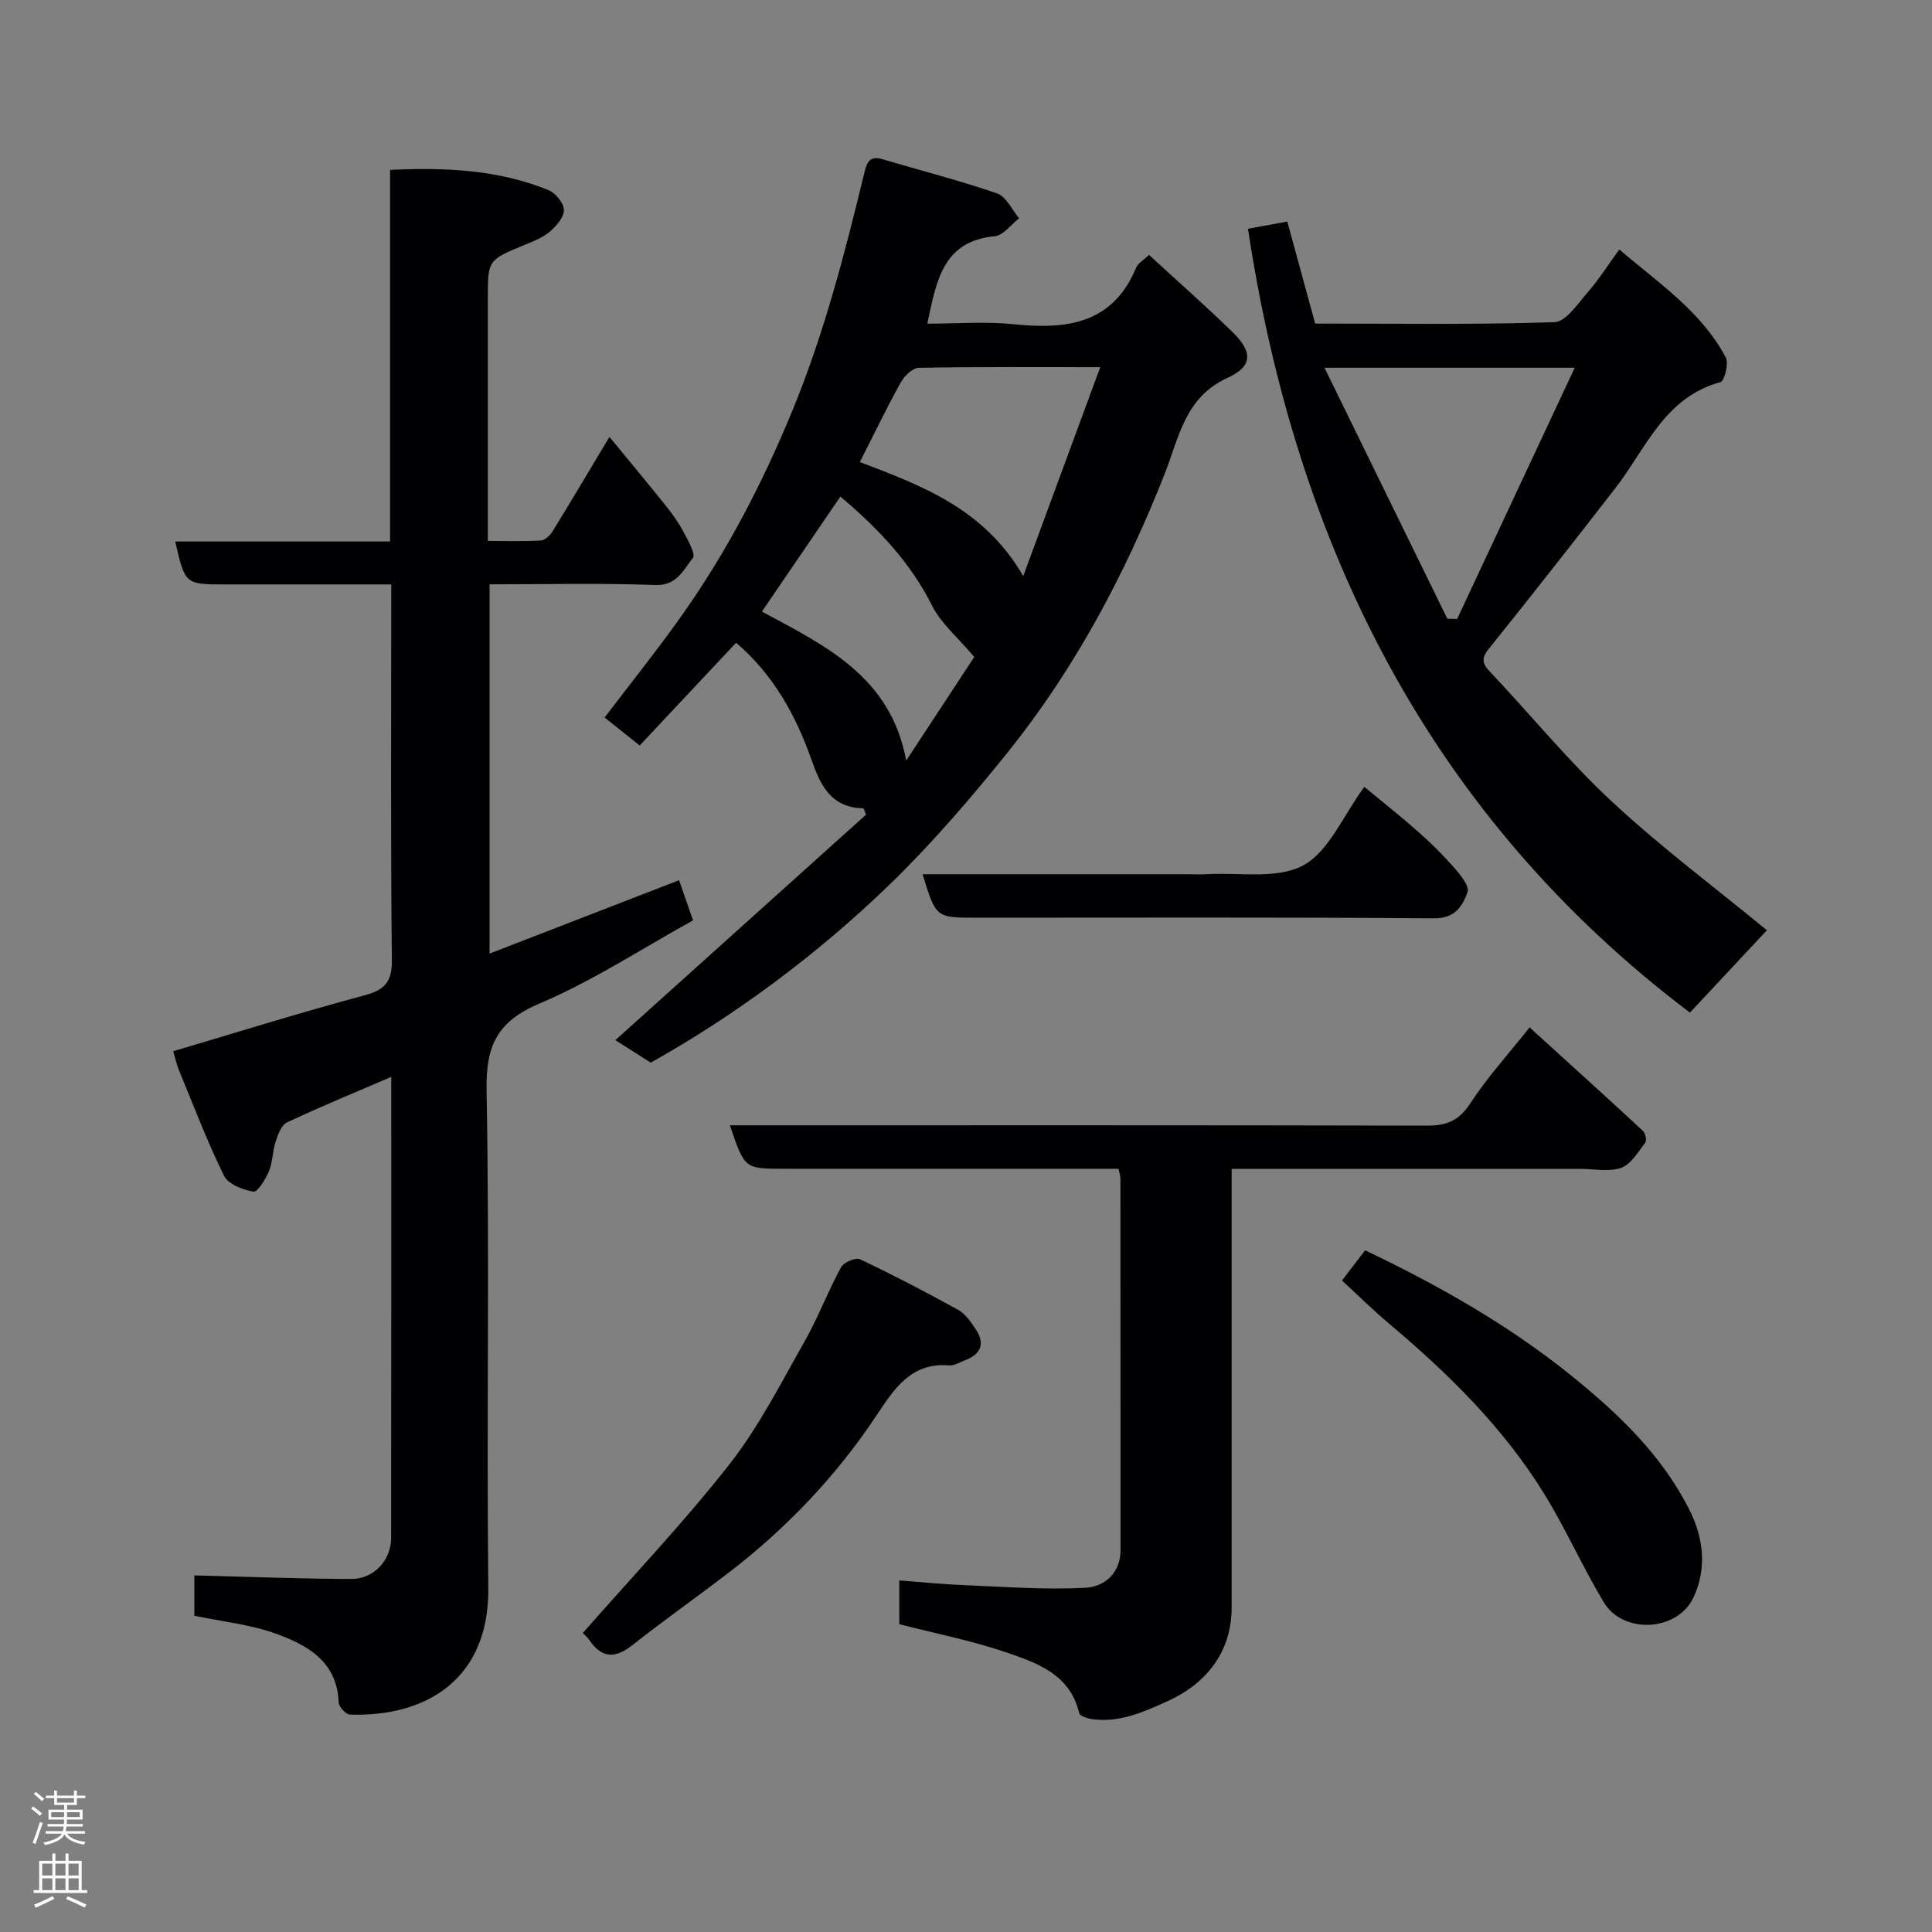 <svg enable-background="new 0 0 400 400" viewBox="0 0 400 400" xmlns="http://www.w3.org/2000/svg"><rect x="0" y="0" width="400" height="400" fill="#808080" stroke="none"/><g fill="#010103"><path d="m81 222.96c-7.58 3.26-14.66 6.17-21.57 9.42-1.17.55-1.88 2.51-2.36 3.97-.66 1.99-.6 4.24-1.4 6.16-.69 1.66-2.37 4.36-3.2 4.21-2.21-.38-5.23-1.53-6.09-3.29-3.5-7.12-6.32-14.57-9.35-21.92-.49-1.18-.75-2.46-1.17-3.87 13.3-3.93 26.31-8 39.47-11.53 4.23-1.13 5.84-2.67 5.8-7.26-.26-24.16-.13-48.32-.13-72.49 0-1.62 0-3.24 0-5.36-11.75 0-23.03 0-34.32 0-8.36 0-8.36 0-10.4-8.89h44.48c0-25.67 0-51.06 0-76.94 11.56-.54 22.43-.03 32.79 4.19 1.46.59 3.18 2.67 3.21 4.09.03 1.5-1.56 3.33-2.9 4.49-1.45 1.24-3.38 2-5.19 2.74-7.65 3.15-7.67 3.12-7.67 11.13v50.18c3.81 0 7.4.12 10.98-.09.84-.05 1.89-1.02 2.39-1.84 3.85-6.24 7.58-12.55 11.81-19.61 3.99 4.86 7.92 9.58 11.76 14.37 1.32 1.65 2.57 3.4 3.55 5.26.93 1.77 2.6 4.67 1.96 5.45-1.97 2.41-3.25 5.76-7.78 5.59-11.3-.42-22.63-.14-34.31-.14v76.45c13.02-5.04 25.79-9.99 39.23-15.19.77 2.21 1.68 4.81 2.9 8.31-10.59 5.85-20.72 12.52-31.71 17.18-8.82 3.73-11.21 8.7-11.04 18.01.64 34.32-.02 68.66.36 102.99.21 19.02-12.96 26.78-28.64 26.26-.84-.03-2.31-1.62-2.34-2.53-.33-8.49-6.49-11.87-13.02-14.23-5.3-1.91-11.07-2.49-16.87-3.71 0-2.89 0-5.83 0-8.35 10.85.27 21.66.7 32.48.74 4.7.02 8.27-3.91 8.27-8.45.03-31.48.02-62.97.02-95.5z"/><path d="m134.73 220.01c-2.94-1.87-5.21-3.31-7.33-4.66 17.88-16.08 34.89-31.39 51.91-46.69-.18-.43-.35-.87-.53-1.3-6.85-.13-8.98-4.97-10.8-10.14-3.26-9.23-7.89-17.57-15.58-24.15-6.64 7.07-13.2 14.08-19.96 21.28-2.53-2.02-4.79-3.83-7.26-5.8 5.4-7.11 11.01-14.08 16.16-21.38 9.24-13.1 16.57-27.24 22.69-42.09 6.6-16.01 10.89-32.66 14.95-49.41.54-2.22 1.18-3.46 3.74-2.7 7.92 2.35 15.93 4.38 23.73 7.08 1.88.65 3.05 3.38 4.55 5.15-1.68 1.29-3.27 3.54-5.05 3.71-10.79 1.02-12.07 9.25-13.96 18.1 6.06 0 11.99-.49 17.81.11 10.98 1.13 20.57.03 25.46-11.77.35-.84 1.39-1.4 2.63-2.58 5.81 5.35 11.72 10.55 17.35 16.04 4.18 4.08 4.1 7.08-1.14 9.45-8.77 3.97-10.03 12.39-12.92 19.73-8.18 20.77-18.53 40.31-32.51 57.73-7.63 9.5-15.63 18.81-24.35 27.29-15.22 14.74-32.22 27.27-49.59 37zm43.3-124.35c12.67 4.86 25.66 9.53 33.82 23.61 5.56-15.08 10.63-28.84 15.95-43.26-13.3 0-25.44-.09-37.57.14-1.3.02-3.01 1.7-3.75 3.05-2.92 5.25-5.52 10.68-8.45 16.46zm-4.04 7.15c-5.5 8.07-10.78 15.8-16.24 23.81 13.08 7.07 26.63 13.38 29.87 30.85 5.25-8 10.03-15.27 14.09-21.45-3.43-4.07-6.87-6.94-8.72-10.6-4.52-9.01-11.16-16-19-22.61z"/><path d="m316.69 212.71c8.1 7.37 15.81 14.34 23.44 21.4.52.48.85 2 .51 2.45-1.48 1.93-2.95 4.48-4.99 5.22-2.51.9-5.59.22-8.42.22-23.81 0-47.62 0-72.23 0v5.4 85.44c0 8.9-4.97 15.6-13.21 19.34-5.02 2.28-9.87 4.47-15.5 3.78-1.02-.12-2.71-.65-2.86-1.27-1.88-8.04-8.68-10.39-15.09-12.58-7.17-2.45-14.68-3.91-22.15-5.84 0-2.88 0-5.82 0-9.06 4.55.34 8.9.8 13.26.97 8.44.34 16.9 1 25.31.55 3.82-.2 7.24-2.97 7.24-7.82-.01-25.65-.01-51.3-.03-76.95 0-.47-.18-.94-.39-1.98-1.74 0-3.51 0-5.28 0-21.32 0-42.64 0-63.96 0-8.19 0-8.19 0-11.22-9h5.45c46.3 0 92.61-.04 138.91.07 4.03.01 6.59-1.03 8.91-4.59 3.56-5.44 7.99-10.32 12.3-15.75z"/><path d="m258.38 47.36c2.51-.46 5.2-.95 8.14-1.49 1.94 7.12 3.82 13.98 5.77 21.12 16.6 0 33.08.26 49.54-.29 2.38-.08 4.83-3.82 6.89-6.18 2.24-2.56 4.08-5.49 6.54-8.87 8.22 7.04 17.01 12.85 22.05 22.37.65 1.23-.29 4.87-1.12 5.1-11.61 3.15-15.43 13.8-21.79 22-8.42 10.86-16.91 21.68-25.51 32.4-1.51 1.88-2.72 3.1-.57 5.38 8.52 9.01 16.4 18.69 25.46 27.11 10.29 9.55 21.6 18 32.04 26.59-4.93 5.28-10.38 11.1-15.94 17.05-53.67-40.57-81.51-96.32-91.5-162.29zm15.84 28.78c8.81 17.99 17.12 34.98 25.44 51.97.68.01 1.35.02 2.03.03 8.01-17.11 16.02-34.22 24.34-52-17.72 0-34 0-51.81 0z"/><path d="m277.84 265.12c1.68-2.19 3.15-4.12 4.79-6.26 15.12 7.22 29.56 15.37 42.58 25.86 9.8 7.9 18.88 16.52 24.6 27.95 2.88 5.76 3.63 12.03.81 18.06-3.31 7.07-14.56 7.7-18.6.97-4.36-7.28-7.81-15.1-12.25-22.32-8.46-13.76-19.86-24.96-32.15-35.31-3.27-2.76-6.32-5.77-9.78-8.95z"/><path d="m120.66 338.1c10.35-11.79 20.96-22.93 30.4-34.98 6.08-7.76 10.62-16.76 15.52-25.39 2.81-4.95 4.83-10.35 7.55-15.36.55-1.02 3.02-2.08 3.92-1.66 6.89 3.27 13.67 6.8 20.34 10.49 1.49.82 2.6 2.49 3.6 3.97 2.06 3.04 1.09 5.23-2.25 6.48-1.06.4-2.18 1.13-3.21 1.04-7.95-.67-11.46 4.96-15.1 10.42-8.34 12.54-18.59 23.29-30.51 32.45-6.6 5.07-13.42 9.86-19.95 15.02-3.55 2.8-6.32 2.82-8.93-.99-.45-.67-1.12-1.21-1.38-1.49z"/><path d="m191.01 181h54.78c1.33 0 2.67.07 3.99-.01 6.77-.4 14.58 1.1 20.01-1.81 5.32-2.85 8.23-10.21 12.68-16.27 3.82 3.17 7.7 6.23 11.38 9.5 2.61 2.31 5.1 4.8 7.39 7.43 1.22 1.4 3.02 3.66 2.6 4.84-1.04 2.9-2.54 5.48-6.93 5.45-31.62-.25-63.25-.13-94.88-.13-8.25 0-8.25 0-11.02-9z"/></g><path d="m6.44 374.46.42-.45c.65.47 1.27.95 1.85 1.44l-.45.49c-.65-.56-1.25-1.06-1.82-1.48m.93 7.33-.63-.26c.55-1.36 1.05-2.8 1.52-4.33.19.1.38.19.59.27-.46 1.29-.95 2.73-1.48 4.32m-.38-10.38.44-.42c.43.34 1.01.82 1.74 1.44l-.49.49c-.53-.51-1.09-1.01-1.69-1.51m2.5.35h1.72v-1.04h.59v1.04h3.52v-1.04h.59v1.04h1.75v.53h-1.75v1.42h-2.03v.97h3.22v2.03h-3.24c0 .35-.01.66-.03.93h3.32v.53h-3.37c-.03.27-.08.58-.15.94h3.96v.53h-3.71c.67.92 1.93 1.48 3.79 1.68-.13.24-.23.44-.29.59-2.13-.38-3.48-1.08-4.04-2.12-.43.97-1.77 1.72-4.03 2.23-.09-.19-.2-.37-.33-.55 2.1-.42 3.37-1.03 3.81-1.83h-3.36v-.53h3.58c.08-.29.13-.61.16-.94h-3.33v-.53h3.39c.02-.27.04-.58.04-.93h-3.23v-2.03h3.25v-.97h-2.07v-1.42h-1.73zm1.12 3.44v1h2.65c.01-.3.02-.44.01-.4v-.25-.35zm1.19-2h3.52v-.91h-3.52zm4.71 2h-2.63v.59c0 .16-.01.28-.01.4h2.64z" fill="#fcfafa"/><path d="m13.56 383.74h.63v1.52h2.72v6.07h1.13v.6h-11.06v-.6h1.13v-6.07h2.73v-1.52h.63v1.52h2.1v-1.52zm-2.69 8.83.38.56c-1.24.63-2.53 1.25-3.85 1.85-.1-.21-.21-.42-.34-.63 1.36-.55 2.63-1.15 3.81-1.78m-2.13-4.27h2.1v-2.45h-2.1zm0 3.04h2.1v-2.46h-2.1zm2.72-3.04h2.1v-2.45h-2.1zm0 3.04h2.1v-2.46h-2.1zm6.07 3.6c-1.41-.71-2.7-1.3-3.86-1.78l.35-.56c1.45.62 2.75 1.19 3.88 1.72zm-1.25-9.09h-2.1v2.45h2.1zm-2.09 5.49h2.1v-2.46h-2.1z" fill="#fcfafa"/></svg>